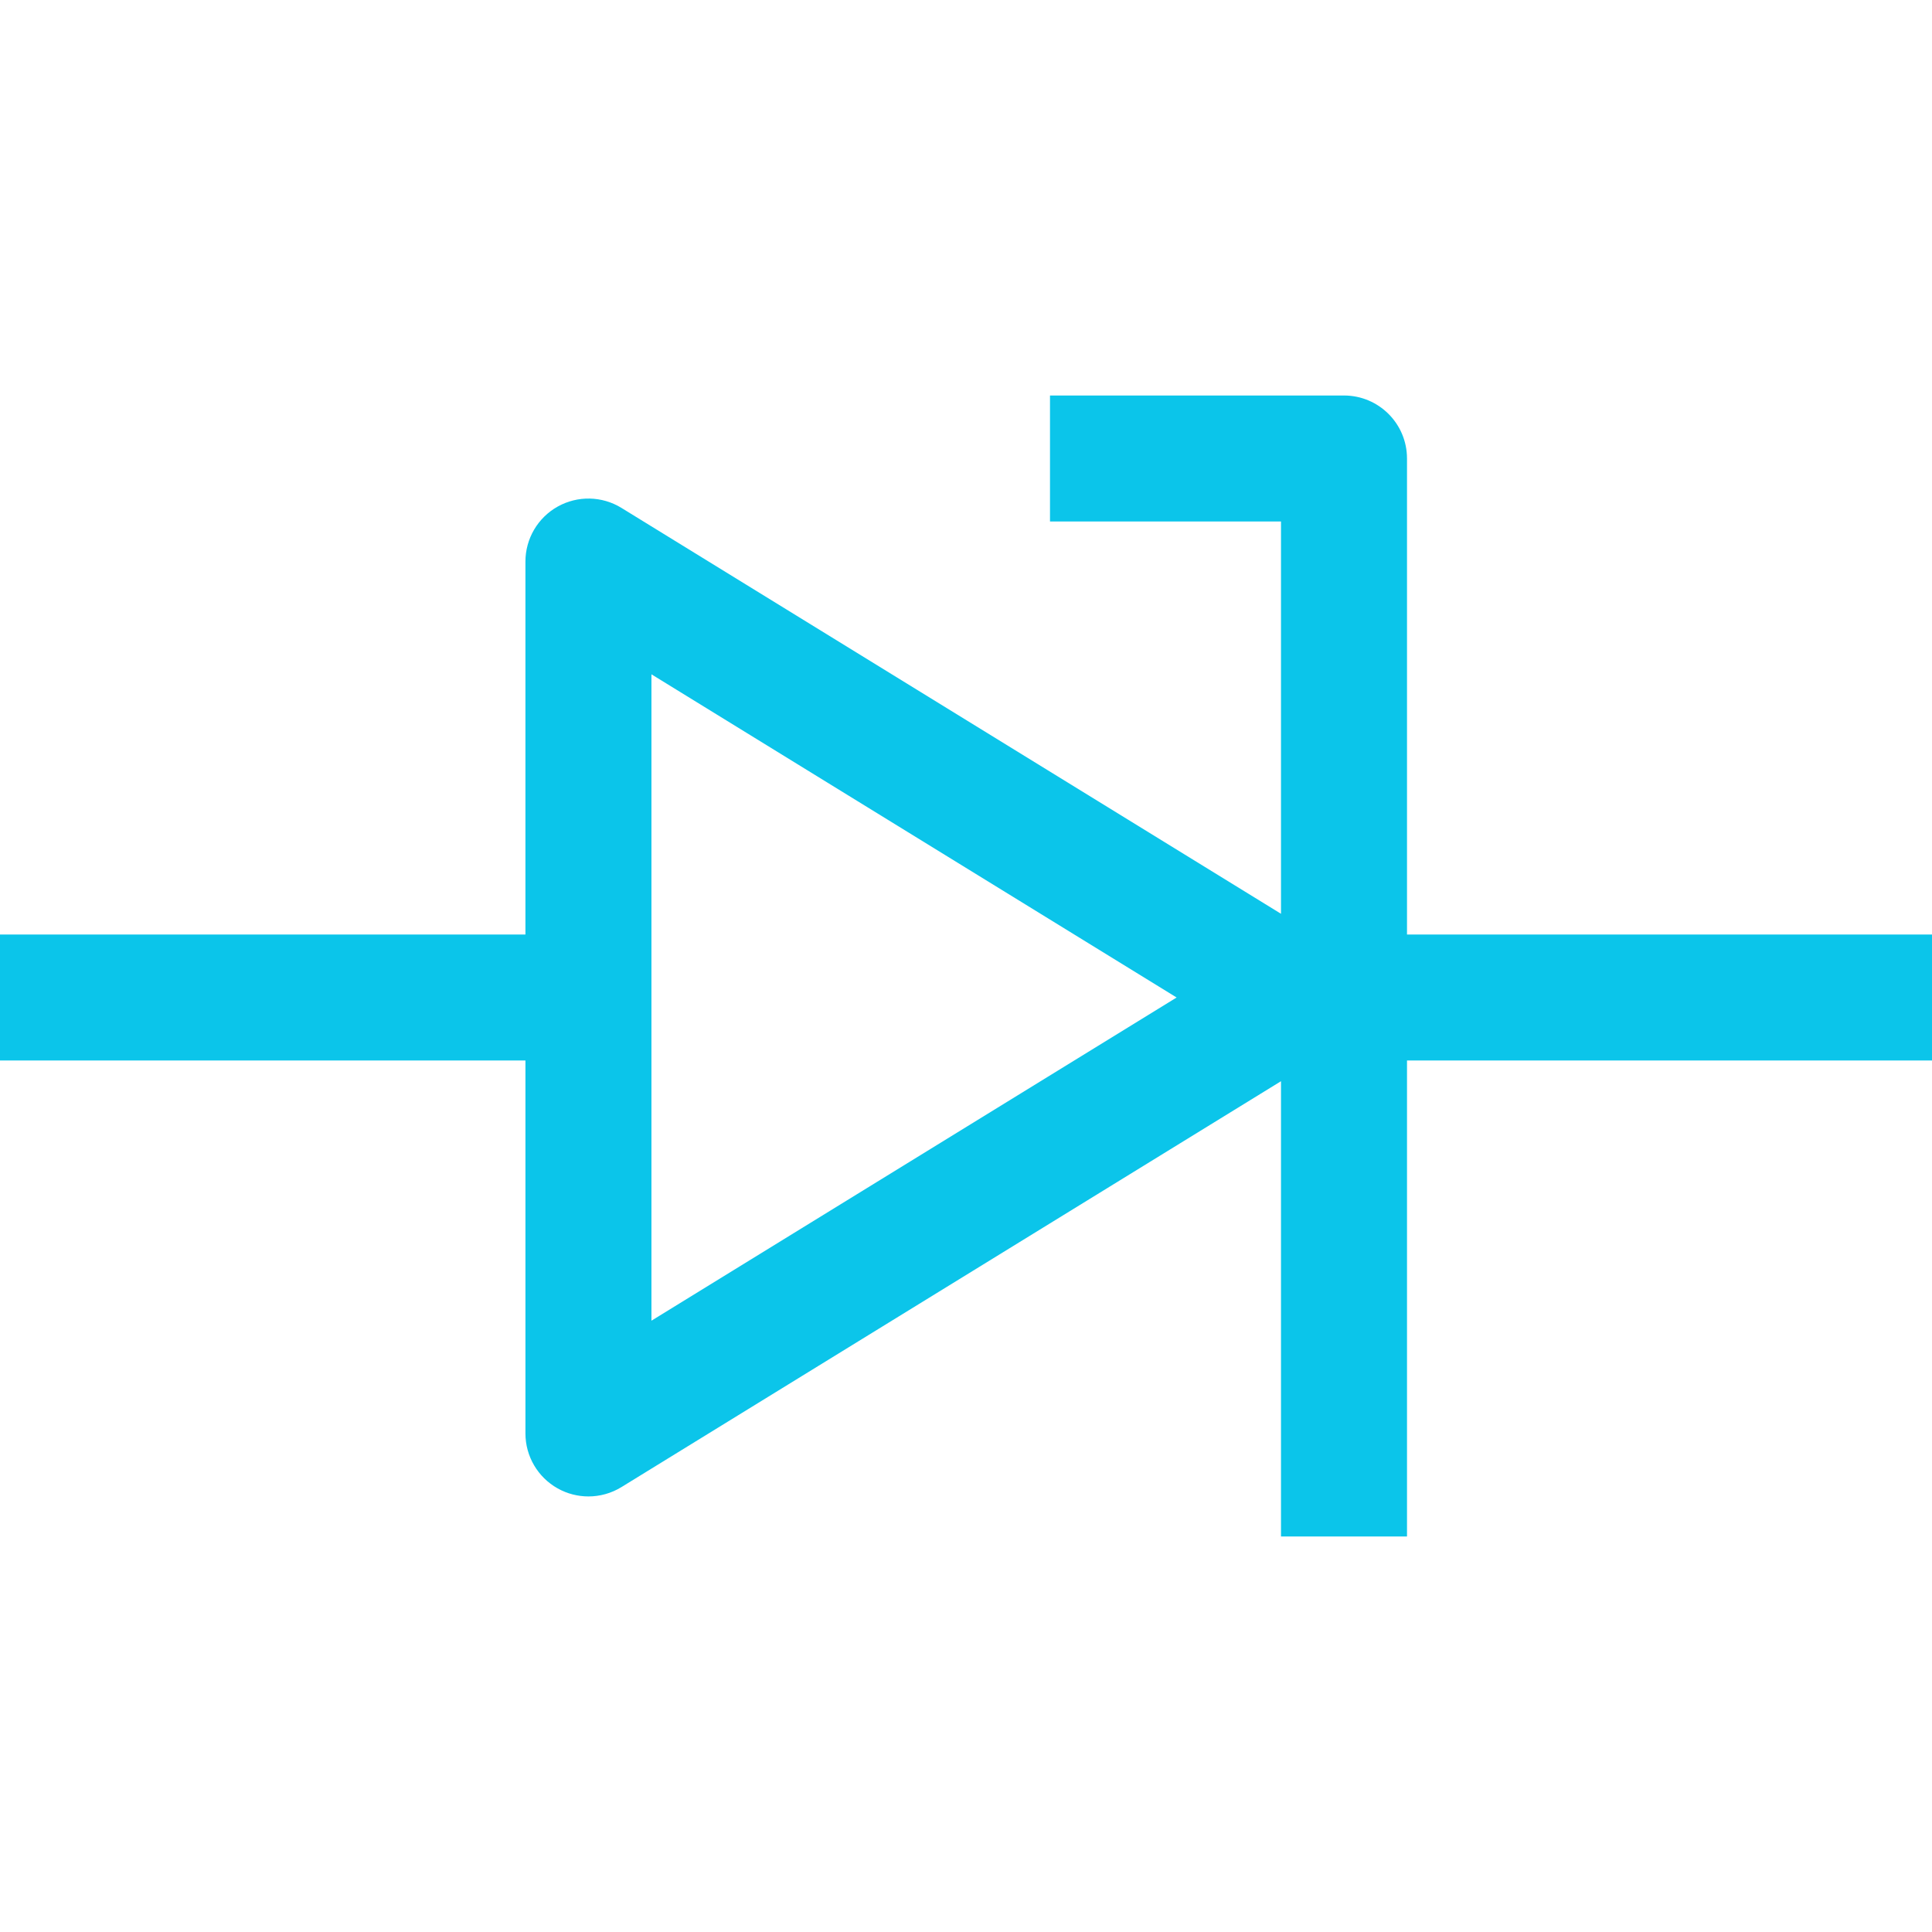 <?xml version="1.0" encoding="iso-8859-1"?>
<!-- Generator: Adobe Illustrator 18.0.0, SVG Export Plug-In . SVG Version: 6.00 Build 0)  -->
<!DOCTYPE svg PUBLIC "-//W3C//DTD SVG 1.1//EN" "http://www.w3.org/Graphics/SVG/1.1/DTD/svg11.dtd">
<svg version="1.1" id="Capa_1" fill="#0bc5ea" width="32" height="32" xmlns="http://www.w3.org/2000/svg" xmlns:xlink="http://www.w3.org/1999/xlink" x="0px" y="0px"
	 viewBox="0 0 460 460" style="enable-background:new 0 0 460 460;" xml:space="preserve">
<path id="XMLID_1365_" d="M335,222.5V109.167c0-8.284-6.716-15-15-15h-70v30h55v93.401L147.965,120.93
	c-4.629-2.848-10.435-2.97-15.179-0.319c-4.743,2.651-7.683,7.66-7.683,13.094V222.5H0v30h125.104v88.794
	c0,5.434,2.939,10.443,7.683,13.094c2.277,1.272,4.798,1.906,7.317,1.906c2.729,0,5.455-0.744,7.861-2.225L305,257.432v108.401h30
	V252.5h125v-30H335z M155.104,314.451V160.549L280.148,237.5L155.104,314.451z"/>
<g>
</g>
<g>
</g>
<g>
</g>
<g>
</g>
<g>
</g>
<g>
</g>
<g>
</g>
<g>
</g>
<g>
</g>
<g>
</g>
<g>
</g>
<g>
</g>
<g>
</g>
<g>
</g>
<g>
</g>
</svg>
